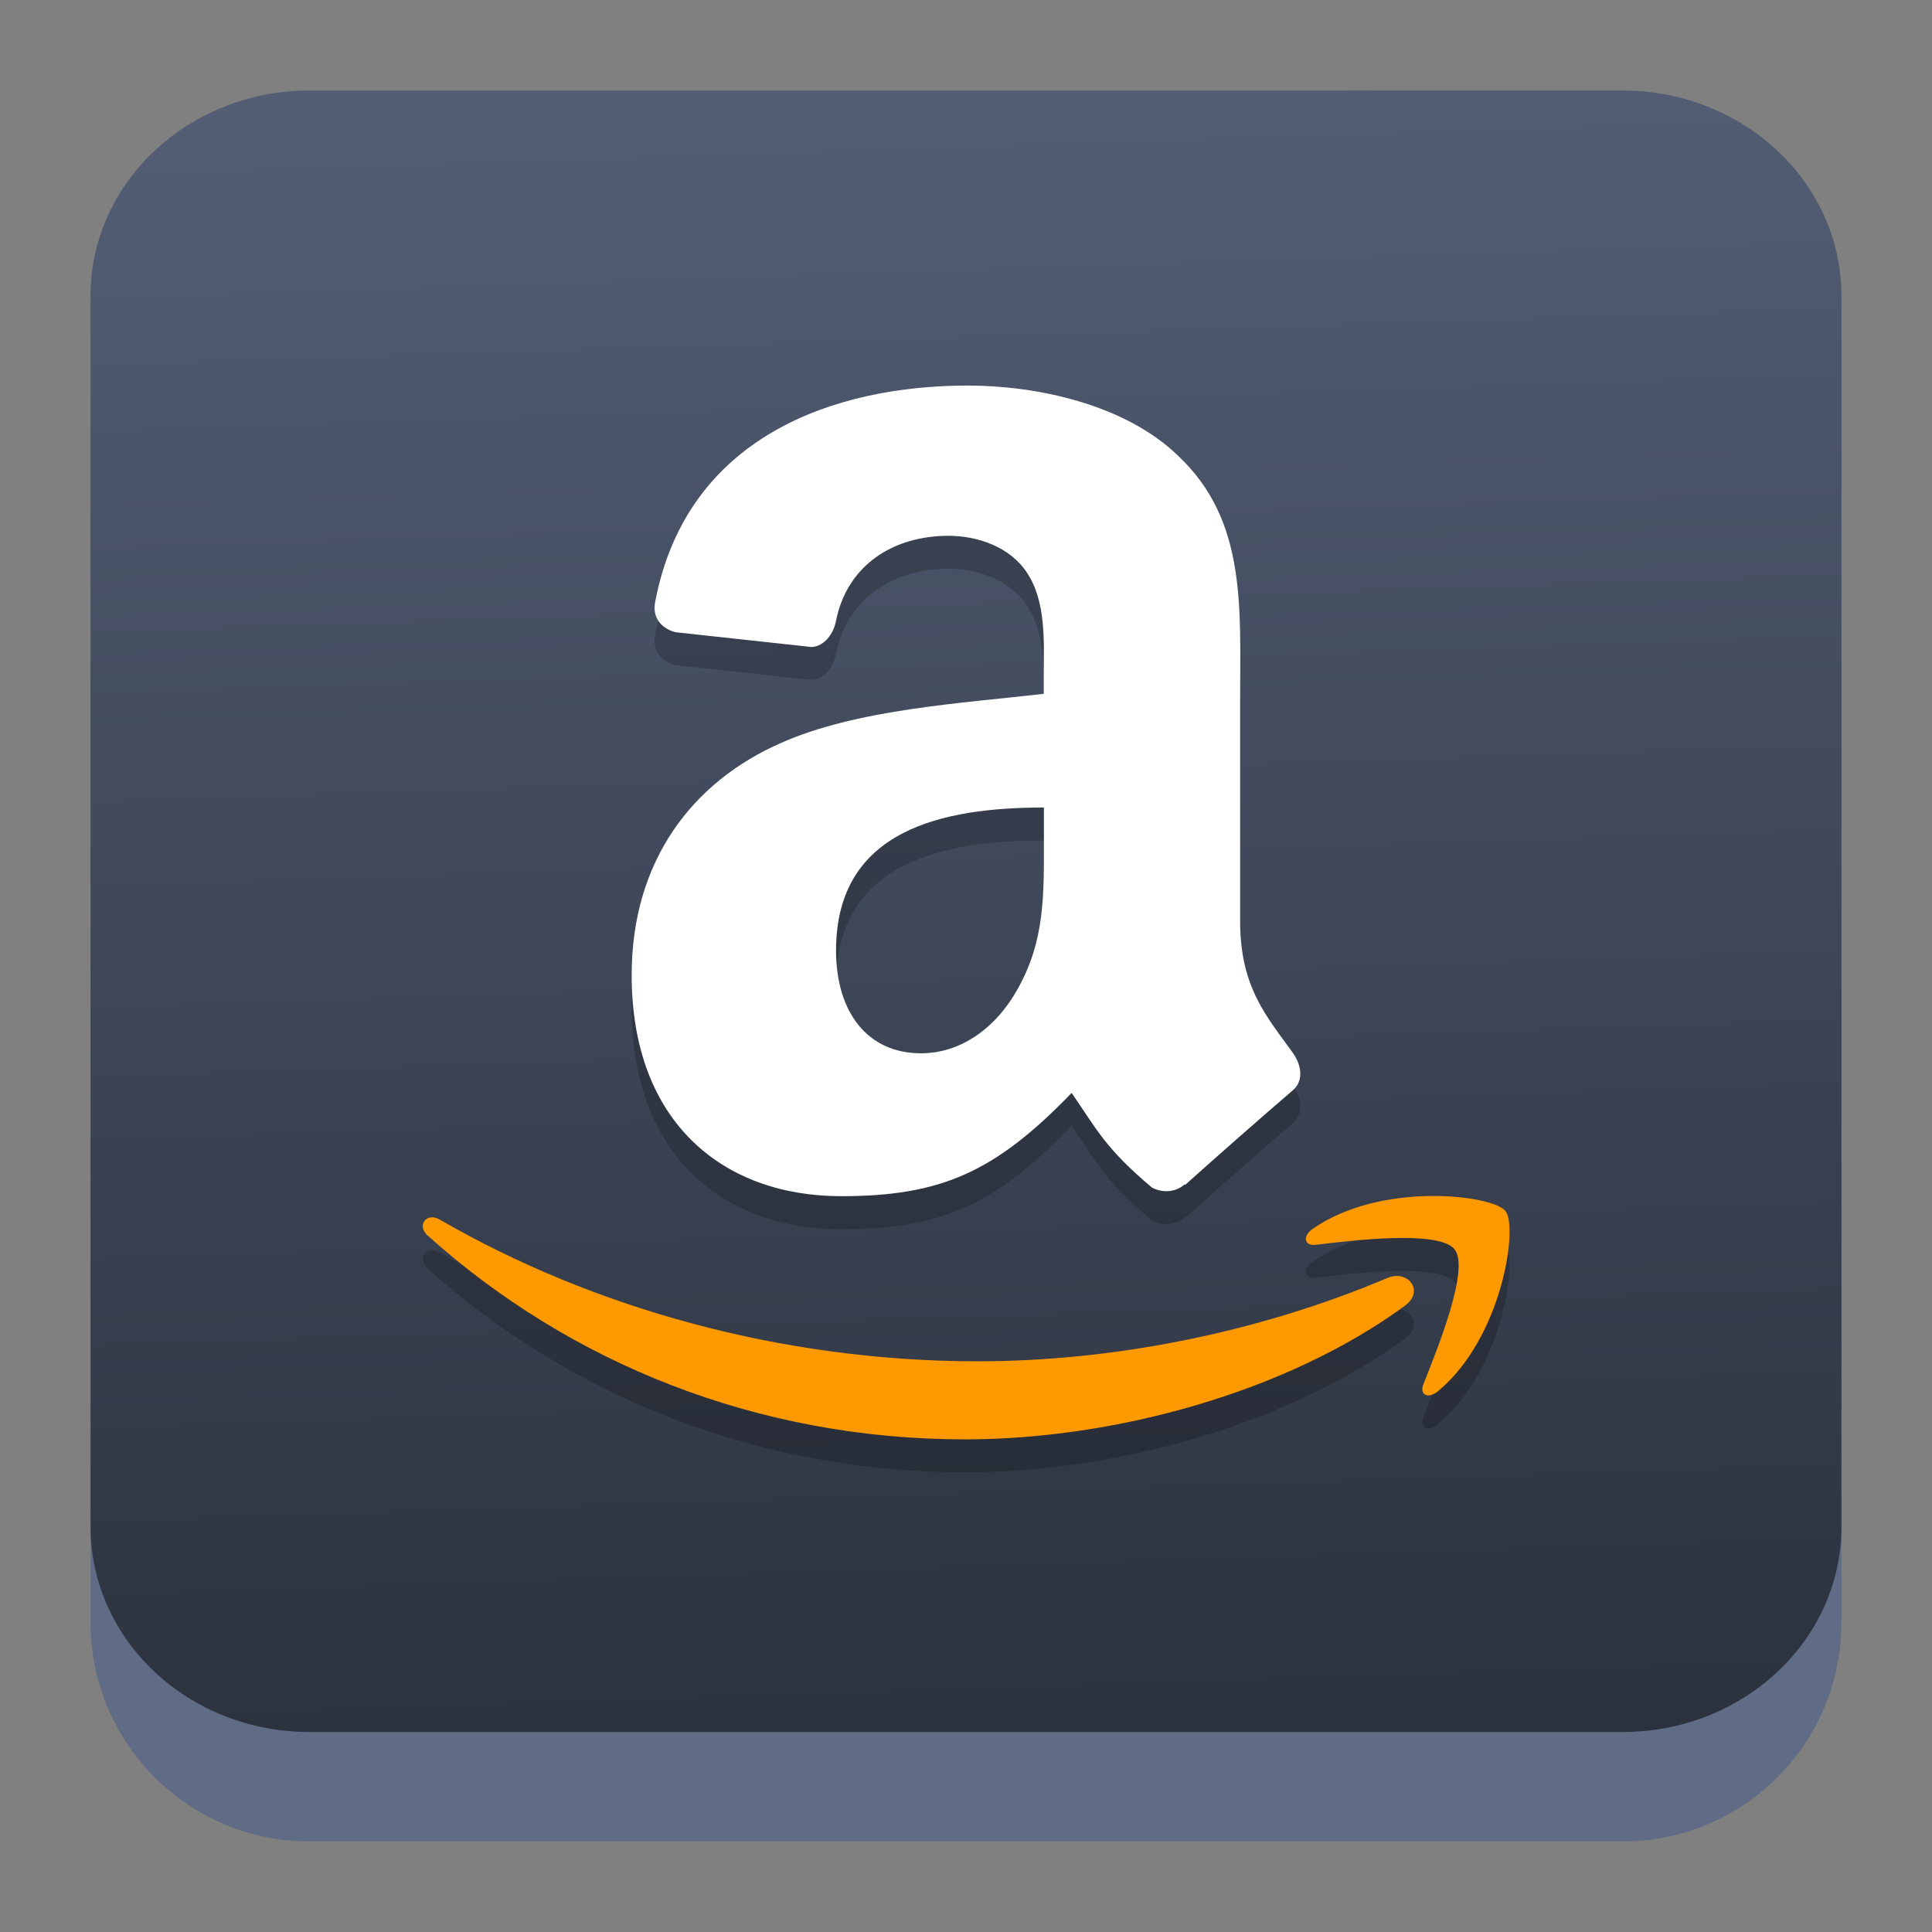 <?xml version="1.0" encoding="UTF-8" standalone="no"?>
<svg
   width="64"
   height="64"
   version="1.1"
   id="svg22"
   sodipodi:docname="amazon-store.svg"
   inkscape:version="1.3.2 (091e20ef0f, 2023-11-25)"
   xmlns:inkscape="http://www.inkscape.org/namespaces/inkscape"
   xmlns:sodipodi="http://sodipodi.sourceforge.net/DTD/sodipodi-0.dtd"
   xmlns:xlink="http://www.w3.org/1999/xlink"
   xmlns="http://www.w3.org/2000/svg"
   xmlns:svg="http://www.w3.org/2000/svg"
   xmlns:rdf="http://www.w3.org/1999/02/22-rdf-syntax-ns#"
   xmlns:cc="http://creativecommons.org/ns#"
   xmlns:dc="http://purl.org/dc/elements/1.1/">
  <rect width="100%" height="100%" fill="#808080" stroke="none"/>
  <sodipodi:namedview
     pagecolor="#ffffff"
     bordercolor="#666666"
     borderopacity="1"
     objecttolerance="10"
     gridtolerance="10"
     guidetolerance="10"
     inkscape:pageopacity="0"
     inkscape:pageshadow="2"
     inkscape:window-width="1920"
     inkscape:window-height="994"
     id="namedview24"
     showgrid="false"
     inkscape:zoom="4.5906698"
     inkscape:cx="12.634322"
     inkscape:cy="34.417636"
     inkscape:window-x="0"
     inkscape:window-y="0"
     inkscape:window-maximized="1"
     inkscape:current-layer="svg22"
     inkscape:showpageshadow="2"
     inkscape:pagecheckerboard="0"
     inkscape:deskcolor="#d1d1d1" />
  <defs
     id="defs14">
    <linearGradient
       inkscape:collect="always"
       id="linearGradient1588">
      <stop
         style="stop-color:#292f3a;stop-opacity:1;"
         offset="0"
         id="stop1584" />
      <stop
         style="stop-color:#535e75;stop-opacity:1;"
         offset="1"
         id="stop1586" />
    </linearGradient>
    <filter
       id="filter2761"
       x="-0.024"
       y="-0.024"
       width="1.048"
       height="1.048"
       color-interpolation-filters="sRGB">
      <feGaussianBlur
         stdDeviation="0.146"
         id="feGaussianBlur4" />
    </filter>
    <linearGradient
       id="linearGradient4673"
       x1="1.257"
       x2="15.644"
       y1="15.429"
       y2="1.108"
       gradientTransform="matrix(3.78,0,0,3.78,-98.961,0.531)"
       gradientUnits="userSpaceOnUse">
      <stop
         stop-color="#16ff6c"
         offset="0"
         id="stop7" />
      <stop
         stop-color="#28ff61"
         offset=".477"
         id="stop9" />
      <stop
         stop-color="#9fff1b"
         offset="1"
         id="stop11" />
    </linearGradient>
    <linearGradient
       id="linearGradient3764"
       x1="1"
       x2="47"
       gradientUnits="userSpaceOnUse"
       gradientTransform="rotate(-90,24,24)">
      <stop
         style="stop-color:#43cd50;stop-opacity:1"
         id="stop2" />
      <stop
         offset="1"
         style="stop-color:#54d160;stop-opacity:1"
         id="stop4" />
    </linearGradient>
    <style
       type="text/css"
       id="style876" />
    <style
       type="text/css"
       id="style878" />
    <style
       type="text/css"
       id="style880" />
    <style
       type="text/css"
       id="style882" />
    <filter
       id="filter1057"
       x="-0.027"
       y="-0.027"
       width="1.054"
       height="1.054"
       color-interpolation-filters="sRGB">
      <feGaussianBlur
         stdDeviation="0.619"
         id="feGaussianBlur884" />
    </filter>
    <linearGradient
       id="linearGradient1053"
       x1="-127"
       x2="-72"
       y1="60"
       y2="5"
       gradientTransform="translate(131.5,-0.51)"
       gradientUnits="userSpaceOnUse">
      <stop
         stop-color="#02db96"
         offset="0"
         id="stop887"
         style="stop-color:#14ff6e;stop-opacity:1" />
      <stop
         stop-color="#13d39b"
         offset="1"
         id="stop889"
         style="stop-color:#a0ff1e;stop-opacity:1" />
    </linearGradient>
    <style
       type="text/css"
       id="style892" />
    <style
       type="text/css"
       id="style894" />
    <style
       type="text/css"
       id="style896" />
    <linearGradient
       id="a-367"
       gradientUnits="userSpaceOnUse"
       x1="23"
       x2="37"
       y1="20"
       y2="34"
       gradientTransform="matrix(1.962,0,0,1.962,-116.94,-48.179)">
      <stop
         offset="0"
         stop-color="#292c2f"
         id="stop246" />
      <stop
         offset="1"
         stop-opacity="0"
         id="stop248" />
    </linearGradient>
    <linearGradient
       id="c-53"
       gradientTransform="matrix(2.043,-6.831,5.782,2.363,25.219,34.653)"
       gradientUnits="userSpaceOnUse"
       x1="24"
       x2="24"
       y1="35"
       y2="13">
      <stop
         offset="0"
         stop-color="#23a2cd"
         id="stop256" />
      <stop
         offset=".53"
         stop-color="#00b8f5"
         id="stop258" />
      <stop
         offset="1"
         stop-color="#2ecbff"
         id="stop260" />
    </linearGradient>
    <linearGradient
       inkscape:collect="always"
       xlink:href="#linearGradient1588"
       id="linearGradient1590"
       x1="26.981"
       y1="61"
       x2="25.094"
       y2="3"
       gradientUnits="userSpaceOnUse" />
    <linearGradient
       id="paint0_linear"
       x1="32"
       y1="62"
       x2="32"
       y2="2"
       gradientUnits="userSpaceOnUse"
       gradientTransform="matrix(0.598,0,0,0.581,81.474,-30.147)">
      <stop
         stop-color="#FDA700"
         id="stop1" />
      <stop
         offset="1"
         stop-color="#FFDE00"
         id="stop2-9" />
    </linearGradient>
  </defs>
  <circle
     cx="-1330.8"
     cy="-1261.2"
     r="0"
     fill="#5e4aa6"
     id="circle908" />
  <circle
     cx="-1336.426"
     cy="-1272.89"
     r="0"
     id="circle910"
     style="fill:#5e4aa6" />
  <circle
     cx="-236.876"
     cy="-7.435"
     r="0"
     fill-rule="evenodd"
     id="circle912"
     style="fill:#5e4aa6" />
  <circle
     cx="-1336.426"
     cy="-1272.89"
     r="0"
     id="circle914"
     style="fill:#5e4aa6" />
  <circle
     cx="-236.876"
     cy="-7.435"
     r="0"
     fill-rule="evenodd"
     id="circle916"
     style="fill:#5e4aa6" />
  <circle
     cx="-1238.626"
     cy="-1287.89"
     r="0"
     id="circle918"
     style="fill:#5e4aa6" />
  <circle
     cx="-139.053"
     cy="-22.416"
     r="0"
     fill-rule="evenodd"
     id="circle920"
     style="fill:#5e4aa6" />
  <g
     transform="matrix(3.78,0,0,3.78,80.134,-26.68)"
     stroke-width="0.265"
     id="g950"
     style="fill:#5e4aa6">
    <g
       transform="translate(-0.027,0.007)"
       id="g938">
      <circle
         cx="-330.35"
         cy="-328.38"
         r="0"
         id="circle922" />
      <circle
         cx="-312.11"
         cy="-326.25"
         r="0"
         id="circle924" />
      <circle
         cx="-306.02"
         cy="-333.07"
         r="0"
         id="circle926" />
      <circle
         cx="-308.84"
         cy="-326.01"
         r="0"
         id="circle928" />
      <circle
         cx="-330.35"
         cy="-328.38"
         r="0"
         id="circle930" />
      <circle
         cx="-312.11"
         cy="-326.25"
         r="0"
         id="circle932" />
      <circle
         cx="-306.02"
         cy="-333.07"
         r="0"
         id="circle934" />
      <circle
         cx="-308.84"
         cy="-326.01"
         r="0"
         id="circle936" />
    </g>
    <g
       transform="translate(-0.027,0.006)"
       id="g948">
      <circle
         cx="-330.35"
         cy="-328.38"
         r="0"
         id="circle940" />
      <circle
         cx="-312.11"
         cy="-326.25"
         r="0"
         id="circle942" />
      <circle
         cx="-306.02"
         cy="-333.07"
         r="0"
         id="circle944" />
      <circle
         cx="-308.84"
         cy="-326.01"
         r="0"
         id="circle946" />
    </g>
  </g>
  <path
     d="M 3,10.25 C 3,6.246 6.246,3 10.25,3 h 43.5 c 4.004,0 7.25,3.246 7.25,7.25 v 43.5 c 0,4.004 -3.246,7.25 -7.25,7.25 H 10.25 C 6.246,61 3,57.754 3,53.75 Z"
     id="path736"
     style="fill:#606c86;fill-opacity:1;stroke-width:3.625" />
  <path
     d="M 3,9.797 C 3,6.043 6.246,3 10.25,3 h 43.5 c 4.004,0 7.25,3.043 7.25,6.797 v 40.781 c 0,3.754 -3.246,6.797 -7.25,6.797 H 10.25 c -4.004,0 -7.25,-3.043 -7.25,-6.797 z"
     id="path738"
     style="fill:url(#linearGradient1590);fill-opacity:1;stroke-width:3.625" />
  <path
     style="opacity:0.2;fill-rule:evenodd;stroke-width:1.108"
     d="m 34.58,28.859 c 0,1.837 0.048,3.363 -0.866,4.99 -0.735,1.321 -1.904,2.135 -3.206,2.135 -1.78,0 -2.813,-1.374 -2.813,-3.405 0,-4.008 3.538,-4.737 6.886,-4.737 v 1.018 m 4.672,11.457 c -0.303,0.278 -0.746,0.3 -1.092,0.116 -1.536,-1.295 -1.812,-1.899 -2.661,-3.137 -2.543,2.634 -4.338,3.421 -7.638,3.421 -3.899,0 -6.937,-2.439 -6.937,-7.323 0,-3.815 2.04,-6.416 4.938,-7.686 2.51,-1.123 6.026,-1.321 8.713,-1.632 v -0.608 c 0,-1.117 0.087,-2.439 -0.557,-3.405 -0.568,-0.866 -1.649,-1.222 -2.601,-1.222 -1.769,0 -3.344,0.919 -3.726,2.823 -0.082,0.424 -0.384,0.839 -0.807,0.861 l -4.494,-0.488 c -0.378,-0.088 -0.794,-0.398 -0.692,-0.985 1.038,-5.518 5.96,-7.188 10.363,-7.188 2.256,0 5.203,0.608 6.979,2.34 2.256,2.135 2.04,4.984 2.04,8.085 v 7.323 c 0,2.204 0.897,3.169 1.747,4.359 0.298,0.421 0.362,0.934 -0.012,1.249 -0.947,0.809 -2.628,2.287 -3.553,3.121 l -0.017,-0.016"
     id="path3" />
  <path
     style="fill:#ffffff;fill-rule:evenodd;stroke-width:1.108"
     d="m 34.58,27.767 c 0,1.837 0.048,3.363 -0.866,4.99 -0.735,1.321 -1.904,2.135 -3.206,2.135 -1.78,0 -2.813,-1.374 -2.813,-3.405 0,-4.008 3.538,-4.737 6.886,-4.737 v 1.018 m 4.672,11.457 c -0.303,0.278 -0.746,0.3 -1.092,0.116 -1.536,-1.295 -1.812,-1.899 -2.661,-3.137 -2.543,2.634 -4.338,3.421 -7.638,3.421 -3.899,0 -6.937,-2.439 -6.937,-7.323 0,-3.815 2.04,-6.416 4.938,-7.686 2.51,-1.123 6.026,-1.321 8.713,-1.632 v -0.608 c 0,-1.117 0.087,-2.439 -0.557,-3.405 -0.568,-0.866 -1.649,-1.222 -2.601,-1.222 -1.769,0 -3.344,0.919 -3.726,2.823 -0.082,0.424 -0.384,0.839 -0.807,0.861 l -4.494,-0.488 c -0.378,-0.088 -0.794,-0.398 -0.692,-0.985 1.038,-5.518 5.96,-7.188 10.363,-7.188 2.256,0 5.203,0.608 6.979,2.34 2.256,2.135 2.04,4.984 2.04,8.085 v 7.323 c 0,2.204 0.897,3.169 1.747,4.359 0.298,0.421 0.362,0.934 -0.012,1.249 -0.947,0.809 -2.628,2.287 -3.553,3.121 l -0.017,-0.016"
     id="path4" />
  <path
     style="opacity:0.2;stroke-width:1.108"
     d="m 47.362,40.71 c -1.259,0.018 -2.747,0.299 -3.872,1.086 -0.352,0.242 -0.291,0.577 0.098,0.53 1.266,-0.153 4.094,-0.489 4.597,0.152 0.509,0.639 -0.563,3.285 -1.033,4.465 -0.145,0.357 0.163,0.503 0.487,0.23 2.12,-1.756 2.662,-5.44 2.228,-5.97 -0.213,-0.265 -1.244,-0.511 -2.504,-0.493 z m -33.095,0.708 c -0.263,0.035 -0.379,0.35 -0.104,0.598 4.698,4.223 10.911,6.756 17.806,6.756 4.921,0 10.629,-1.543 14.574,-4.428 l 0.002,-0.004 c 0.655,-0.483 0.097,-1.197 -0.574,-0.919 -4.413,1.868 -9.222,2.765 -13.586,2.765 -6.475,0 -12.749,-1.762 -17.817,-4.695 -0.11,-0.064 -0.215,-0.082 -0.303,-0.071 z"
     id="path5" />
  <path
     style="fill:#ff9900;stroke-width:1.108"
     d="m 47.362,39.619 c -1.259,0.018 -2.747,0.299 -3.872,1.086 -0.352,0.242 -0.291,0.577 0.098,0.53 1.266,-0.153 4.094,-0.489 4.597,0.152 0.509,0.639 -0.563,3.285 -1.033,4.465 -0.145,0.357 0.163,0.503 0.487,0.23 2.12,-1.756 2.662,-5.44 2.228,-5.97 -0.213,-0.265 -1.244,-0.511 -2.504,-0.493 z m -33.095,0.708 c -0.263,0.035 -0.379,0.35 -0.104,0.598 4.698,4.223 10.911,6.756 17.806,6.756 4.921,0 10.629,-1.543 14.574,-4.428 l 0.002,-0.004 c 0.655,-0.483 0.097,-1.197 -0.574,-0.919 -4.413,1.868 -9.222,2.765 -13.586,2.765 -6.475,0 -12.749,-1.762 -17.817,-4.695 -0.11,-0.064 -0.215,-0.082 -0.303,-0.071 z"
     id="path6" />
</svg>
